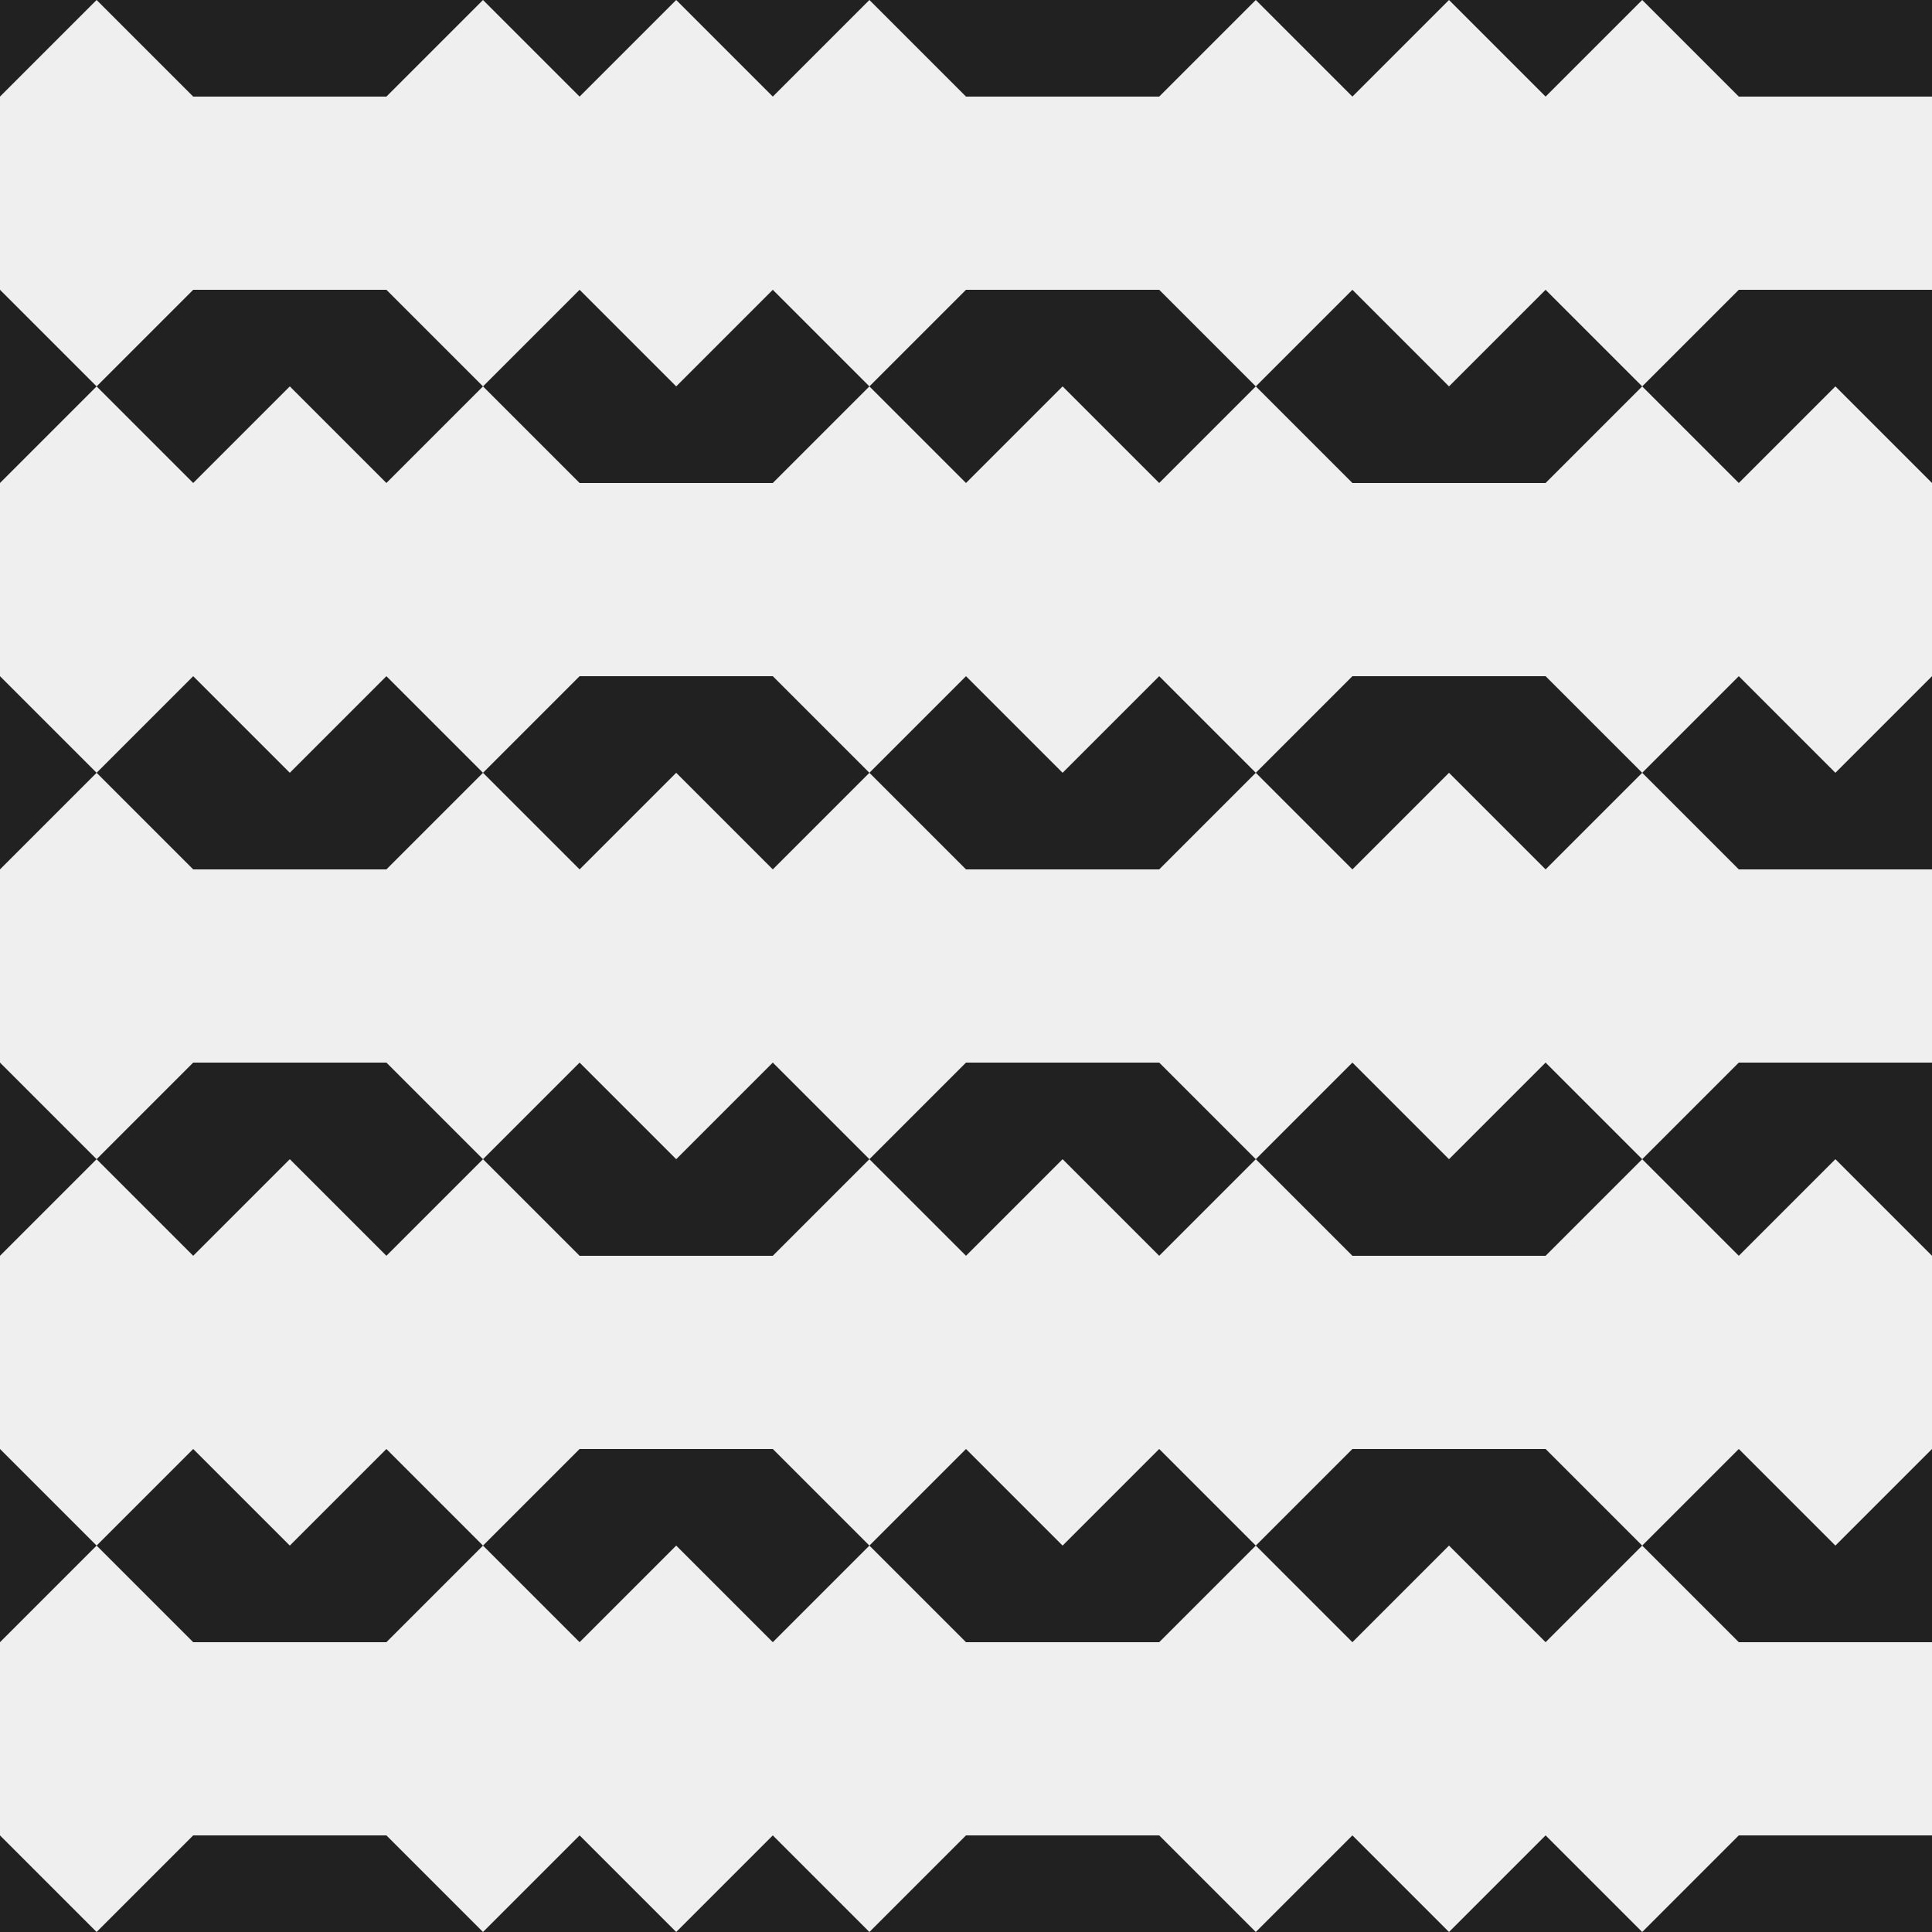 <svg width="100" height="100" viewBox="0 0 100 100" fill="none" xmlns="http://www.w3.org/2000/svg">
<rect x="0" y="0" width="100" height="100" fill="#808080" stroke="none"/>
<g clip-path="url(#clip0_11_846)">
<rect width="100" height="100" fill="#212121"/>
<path d="M5 80L10 85V95L5 100L0 95V85L5 80Z" fill="#EFEFEF"/>
<path d="M5 60L10 65V75L5 80L0 75V65L5 60Z" fill="#EFEFEF"/>
<path d="M5 40L10 45V55L5 60L0 55V45L5 40Z" fill="#EFEFEF"/>
<path d="M5 20L10 25V35L5 40L0 35V25L5 20Z" fill="#EFEFEF"/>
<path d="M5 0L10 5V15L5 20L0 15V5L5 0Z" fill="#EFEFEF"/>
<path d="M25 90L20 95L10 95L5 90L10 85L20 85L25 90Z" fill="#EFEFEF"/>
<path d="M15 60L20 65V75L15 80L10 75V65L15 60Z" fill="#EFEFEF"/>
<path d="M25 50L20 55L10 55L5 50L10 45L20 45L25 50Z" fill="#EFEFEF"/>
<path d="M15 20L20 25V35L15 40L10 35V25L15 20Z" fill="#EFEFEF"/>
<path d="M25 10L20 15L10 15L5 10L10 5L20 5L25 10Z" fill="#EFEFEF"/>
<path d="M25 80L30 85V95L25 100L20 95V85L25 80Z" fill="#EFEFEF"/>
<path d="M25 60L30 65V75L25 80L20 75V65L25 60Z" fill="#EFEFEF"/>
<path d="M25 40L30 45V55L25 60L20 55V45L25 40Z" fill="#EFEFEF"/>
<path d="M25 20L30 25V35L25 40L20 35V25L25 20Z" fill="#EFEFEF"/>
<path d="M25 0L30 5V15L25 20L20 15V5L25 0Z" fill="#EFEFEF"/>
<path d="M35 80L40 85V95L35 100L30 95V85L35 80Z" fill="#EFEFEF"/>
<path d="M45 70L40 75L30 75L25 70L30 65L40 65L45 70Z" fill="#EFEFEF"/>
<path d="M35 40L40 45V55L35 60L30 55V45L35 40Z" fill="#EFEFEF"/>
<path d="M45 30L40 35L30 35L25 30L30 25L40 25L45 30Z" fill="#EFEFEF"/>
<path d="M35 0L40 5V15L35 20L30 15V5L35 0Z" fill="#EFEFEF"/>
<path d="M65 90L60 95L50 95L45 90L50 85L60 85L65 90Z" fill="#EFEFEF"/>
<path d="M55 60L60 65V75L55 80L50 75V65L55 60Z" fill="#EFEFEF"/>
<path d="M65 50L60 55L50 55L45 50L50 45L60 45L65 50Z" fill="#EFEFEF"/>
<path d="M55 20L60 25V35L55 40L50 35V25L55 20Z" fill="#EFEFEF"/>
<path d="M65 10L60 15L50 15L45 10L50 5L60 5L65 10Z" fill="#EFEFEF"/>
<path d="M65 80L70 85V95L65 100L60 95V85L65 80Z" fill="#EFEFEF"/>
<path d="M65 60L70 65V75L65 80L60 75V65L65 60Z" fill="#EFEFEF"/>
<path d="M65 40L70 45V55L65 60L60 55V45L65 40Z" fill="#EFEFEF"/>
<path d="M65 20L70 25V35L65 40L60 35V25L65 20Z" fill="#EFEFEF"/>
<path d="M65 0L70 5V15L65 20L60 15V5L65 0Z" fill="#EFEFEF"/>
<path d="M75 80L80 85V95L75 100L70 95V85L75 80Z" fill="#EFEFEF"/>
<path d="M85 70L80 75L70 75L65 70L70 65L80 65L85 70Z" fill="#EFEFEF"/>
<path d="M75 40L80 45V55L75 60L70 55V45L75 40Z" fill="#EFEFEF"/>
<path d="M85 30L80 35L70 35L65 30L70 25L80 25L85 30Z" fill="#EFEFEF"/>
<path d="M75 0L80 5V15L75 20L70 15V5L75 0Z" fill="#EFEFEF"/>
<path d="M85 80L90 85V95L85 100L80 95V85L85 80Z" fill="#EFEFEF"/>
<path d="M85 60L90 65V75L85 80L80 75V65L85 60Z" fill="#EFEFEF"/>
<path d="M85 40L90 45V55L85 60L80 55V45L85 40Z" fill="#EFEFEF"/>
<path d="M85 20L90 25V35L85 40L80 35V25L85 20Z" fill="#EFEFEF"/>
<path d="M85 0L90 5V15L85 20L80 15V5L85 0Z" fill="#EFEFEF"/>
<path d="M105 90L100 95L90 95L85 90L90 85L100 85L105 90Z" fill="#EFEFEF"/>
<path d="M95 60L100 65V75L95 80L90 75V65L95 60Z" fill="#EFEFEF"/>
<path d="M105 50L100 55L90 55L85 50L90 45L100 45L105 50Z" fill="#EFEFEF"/>
<path d="M95 20L100 25V35L95 40L90 35V25L95 20Z" fill="#EFEFEF"/>
<path d="M105 10L100 15L90 15L85 10L90 5L100 5L105 10Z" fill="#EFEFEF"/>
<path d="M45 80L50 85V95L45 100L40 95V85L45 80Z" fill="#EFEFEF"/>
<path d="M45 60L50 65V75L45 80L40 75V65L45 60Z" fill="#EFEFEF"/>
<path d="M45 40L50 45V55L45 60L40 55V45L45 40Z" fill="#EFEFEF"/>
<path d="M45 20L50 25V35L45 40L40 35V25L45 20Z" fill="#EFEFEF"/>
<path d="M45 0L50 5V15L45 20L40 15V5L45 0Z" fill="#EFEFEF"/>
</g>
<defs>
<clipPath id="clip0_11_846">
<rect width="100" height="100" fill="white"/>
</clipPath>
</defs>
</svg>
